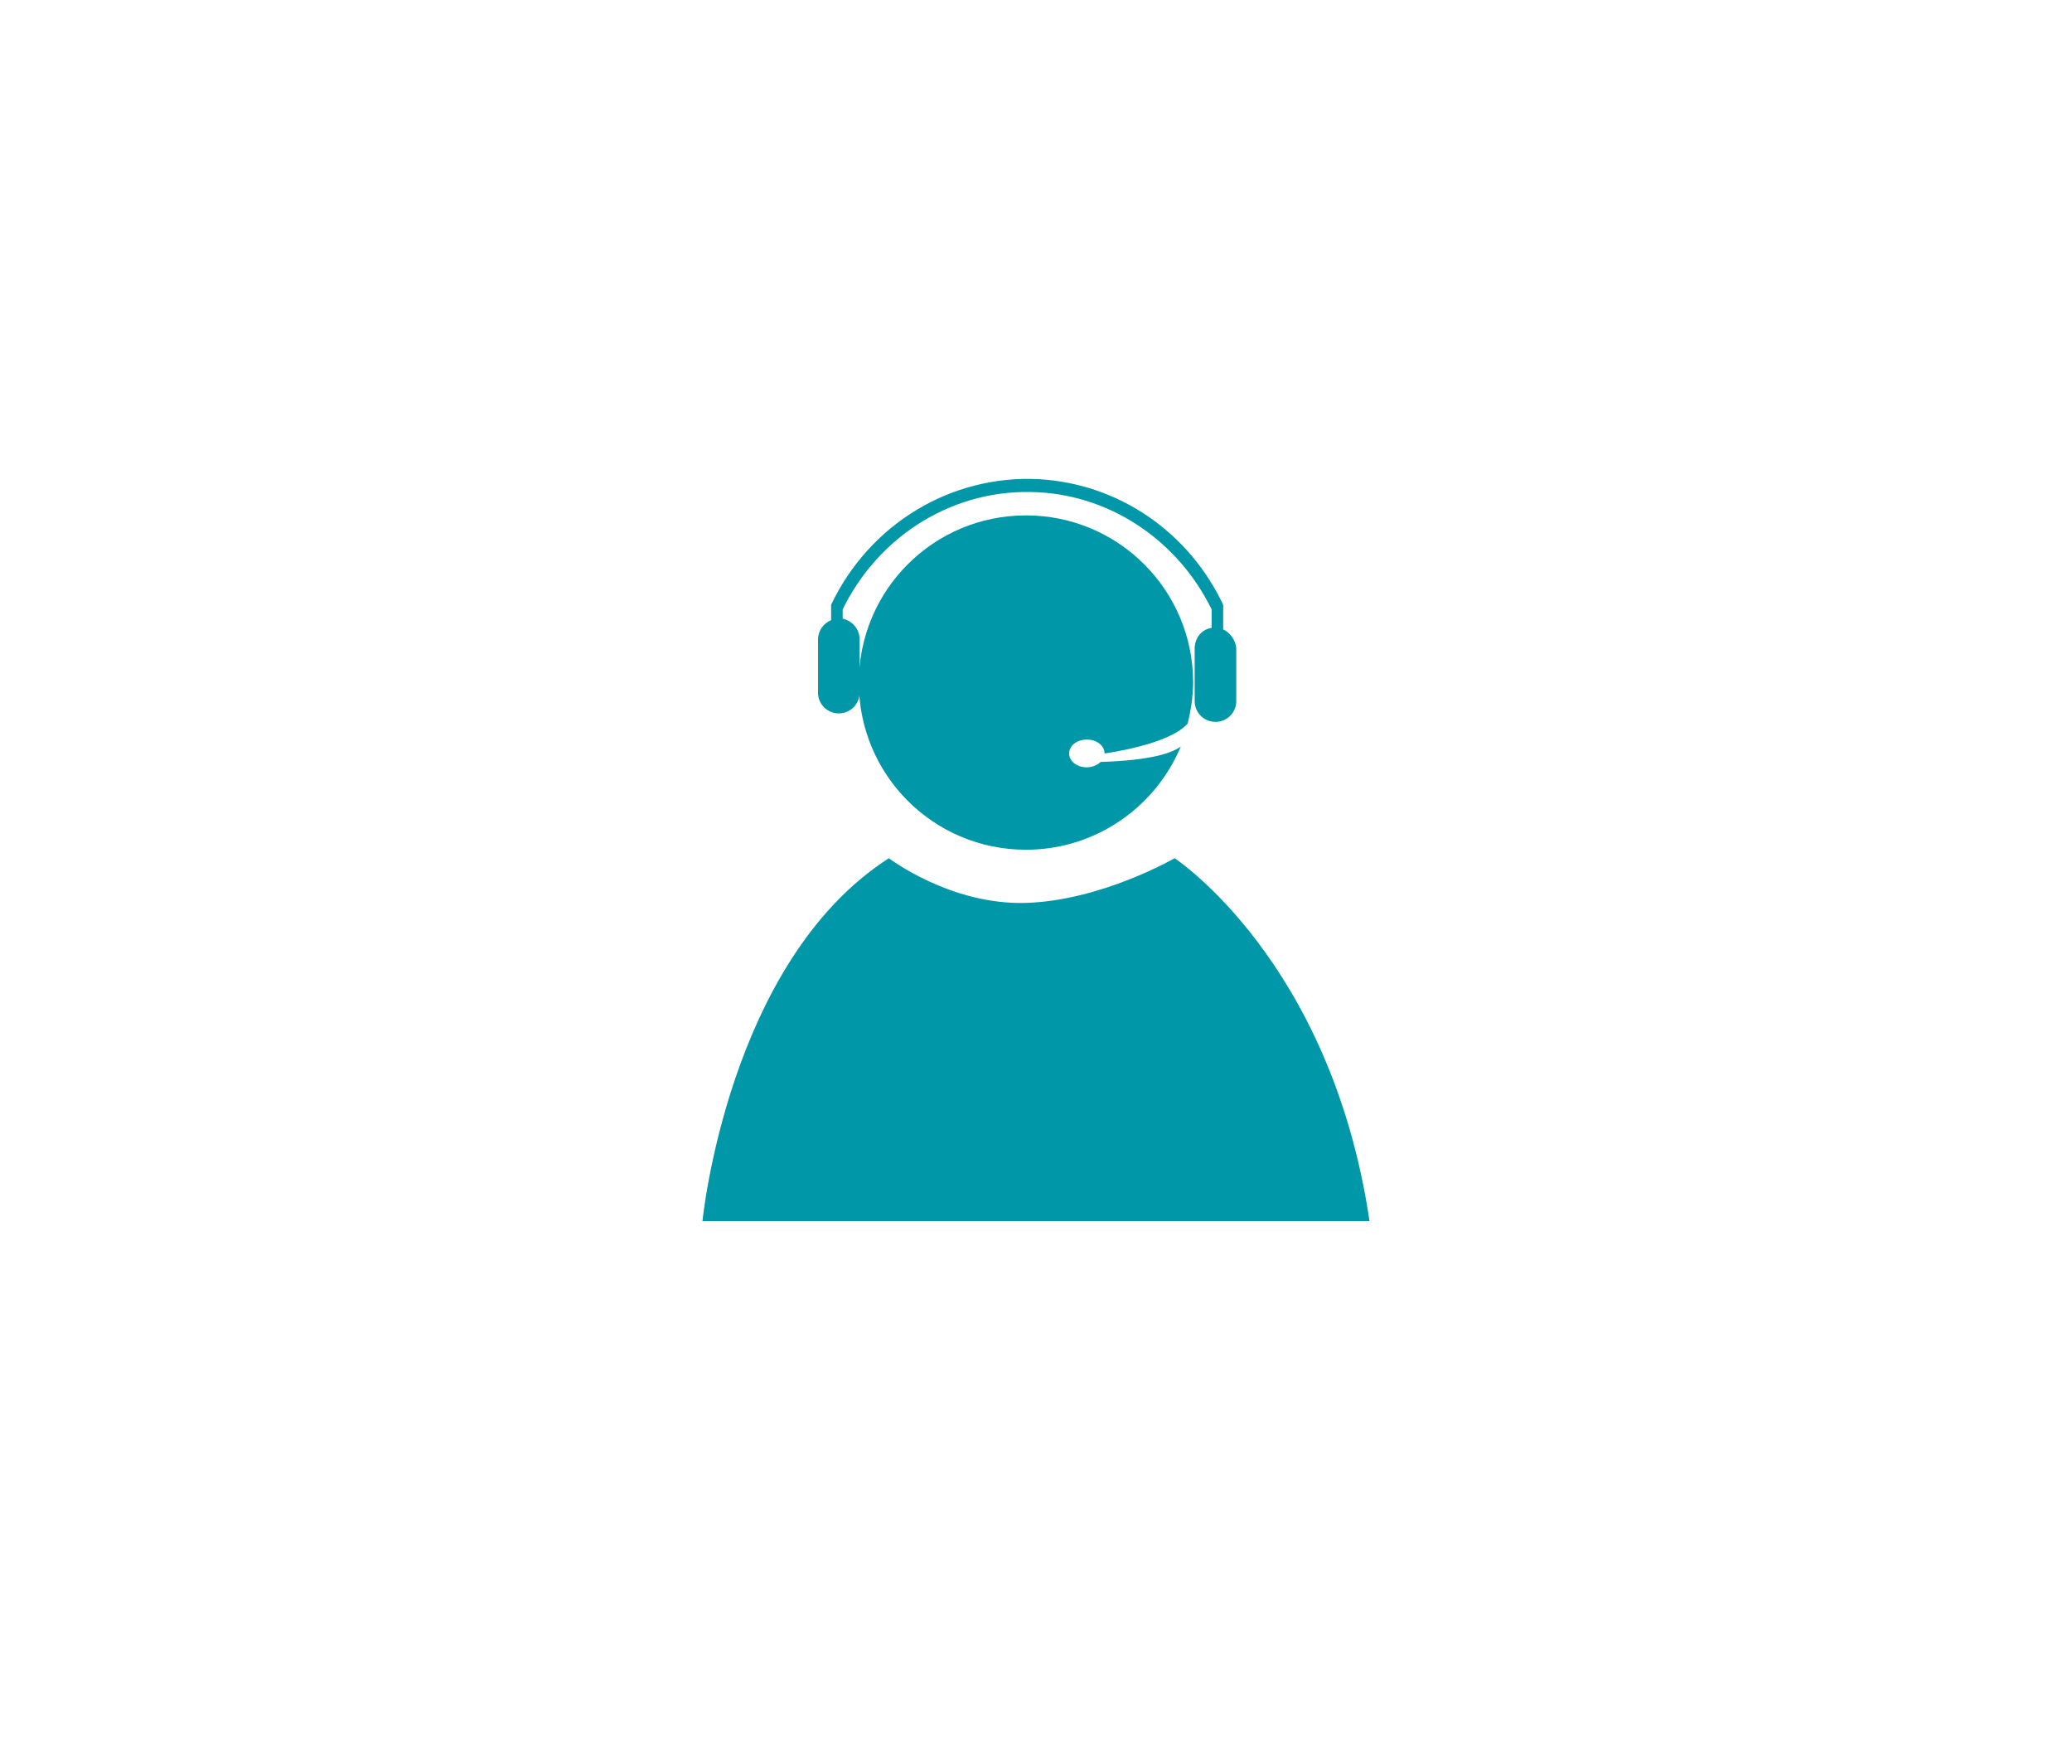 <?xml version="1.0" encoding="utf-8"?>
<!-- Generator: Adobe Illustrator 22.1.0, SVG Export Plug-In . SVG Version: 6.00 Build 0)  -->
<svg version="1.1" xmlns="http://www.w3.org/2000/svg" xmlns:xlink="http://www.w3.org/1999/xlink" x="0px" y="0px"
	 viewBox="0 0 269 229" style="enable-background:new 0 0 269 229;" xml:space="preserve">
<style type="text/css">
	.st0{fill:#394049;}
	.st1{fill:none;}
	.st2{fill:#6C727A;}
	.st3{fill:#A6AAAF;}
	.st4{fill:#D1D3D5;}
	.st5{fill:#E76B20;}
	.st6{fill:#F39A62;}
	.st7{fill:#FBC5A2;}
	.st8{fill:#FEE1CF;}
	.st9{fill:#F1C45F;}
	.st10{fill:#F8D58E;}
	.st11{fill:#FCE6BC;}
	.st12{fill:#FDF2DD;}
	.st13{fill:#706661;}
	.st14{fill:#8A817E;}
	.st15{fill:#B3ADAA;}
	.st16{fill:#D0CCCB;}
	.st17{fill:#0097A6;}
	.st18{fill:#5BB7C0;}
	.st19{fill:#A2D6DA;}
	.st20{fill:#D0EAEC;}
	.st21{fill:#0097A9;}
	.st22{fill:none;stroke:#FFFFFF;stroke-miterlimit:10;}
	.st23{fill:none;stroke:#394049;stroke-miterlimit:10;}
	
</style>
<g id="Layer_1">
	<g>
		<path class="st21" d="M91.2,158.5c0,0,3.3-33.7,24.2-47.1c0,0,8,6.1,17.8,5.8s19.3-5.8,19.3-5.8s20.3,13.3,25.3,47.1H91.2z"/>
		<path class="st21" d="M142.9,98.9L142.9,98.9c-0.4,0.4-1.1,0.7-1.8,0.7c-1.3,0-2.3-0.8-2.3-1.8c0-1,1-1.8,2.3-1.8s2.3,0.8,2.3,1.8
			c0,0,0,0,0,0l0,0c0,0,8.4-1.1,10.8-3.9c0.4-1.7,0.7-3.5,0.7-5.3c0-12-9.7-21.7-21.7-21.7c-12,0-21.7,9.7-21.7,21.7
			s9.7,21.7,21.7,21.7c9,0,16.8-5.5,20.1-13.4C152.2,97.7,149.6,98.7,142.9,98.9z"/>
		<path class="st21" d="M158.8,81.7v-2.8c0,0,0,0,0,0c0,0,0-0.1,0-0.1c0,0,0,0,0-0.1c0,0,0,0,0-0.1c0,0,0-0.1,0-0.1c0,0,0,0,0,0
			c-4.5-9.5-13.6-15.7-23.9-16.3c-11.4-0.6-22,5.8-27,16.3c0,0,0,0,0,0c0,0,0,0.1,0,0.1c0,0,0,0,0,0.1c0,0,0,0,0,0.1
			c0,0,0,0.1,0,0.1c0,0,0,0,0,0v1.6c-1,0.4-1.7,1.4-1.7,2.5v6.9c0,1.5,1.2,2.7,2.7,2.7c1.5,0,2.7-1.2,2.7-2.7V83
			c0-1.3-0.9-2.4-2.2-2.7v-1.2c4.8-9.8,14.7-15.8,25.4-15.2c9.6,0.5,18.2,6.4,22.5,15.2v2.4c-1.3,0.2-2.2,1.3-2.2,2.7V91
			c0,1.5,1.2,2.7,2.7,2.7c1.5,0,2.7-1.2,2.7-2.7v-6.9C160.4,83.1,159.7,82.1,158.8,81.7z"/>
	</g>
</g>
<g id="Layer_2">
</g>
</svg>
